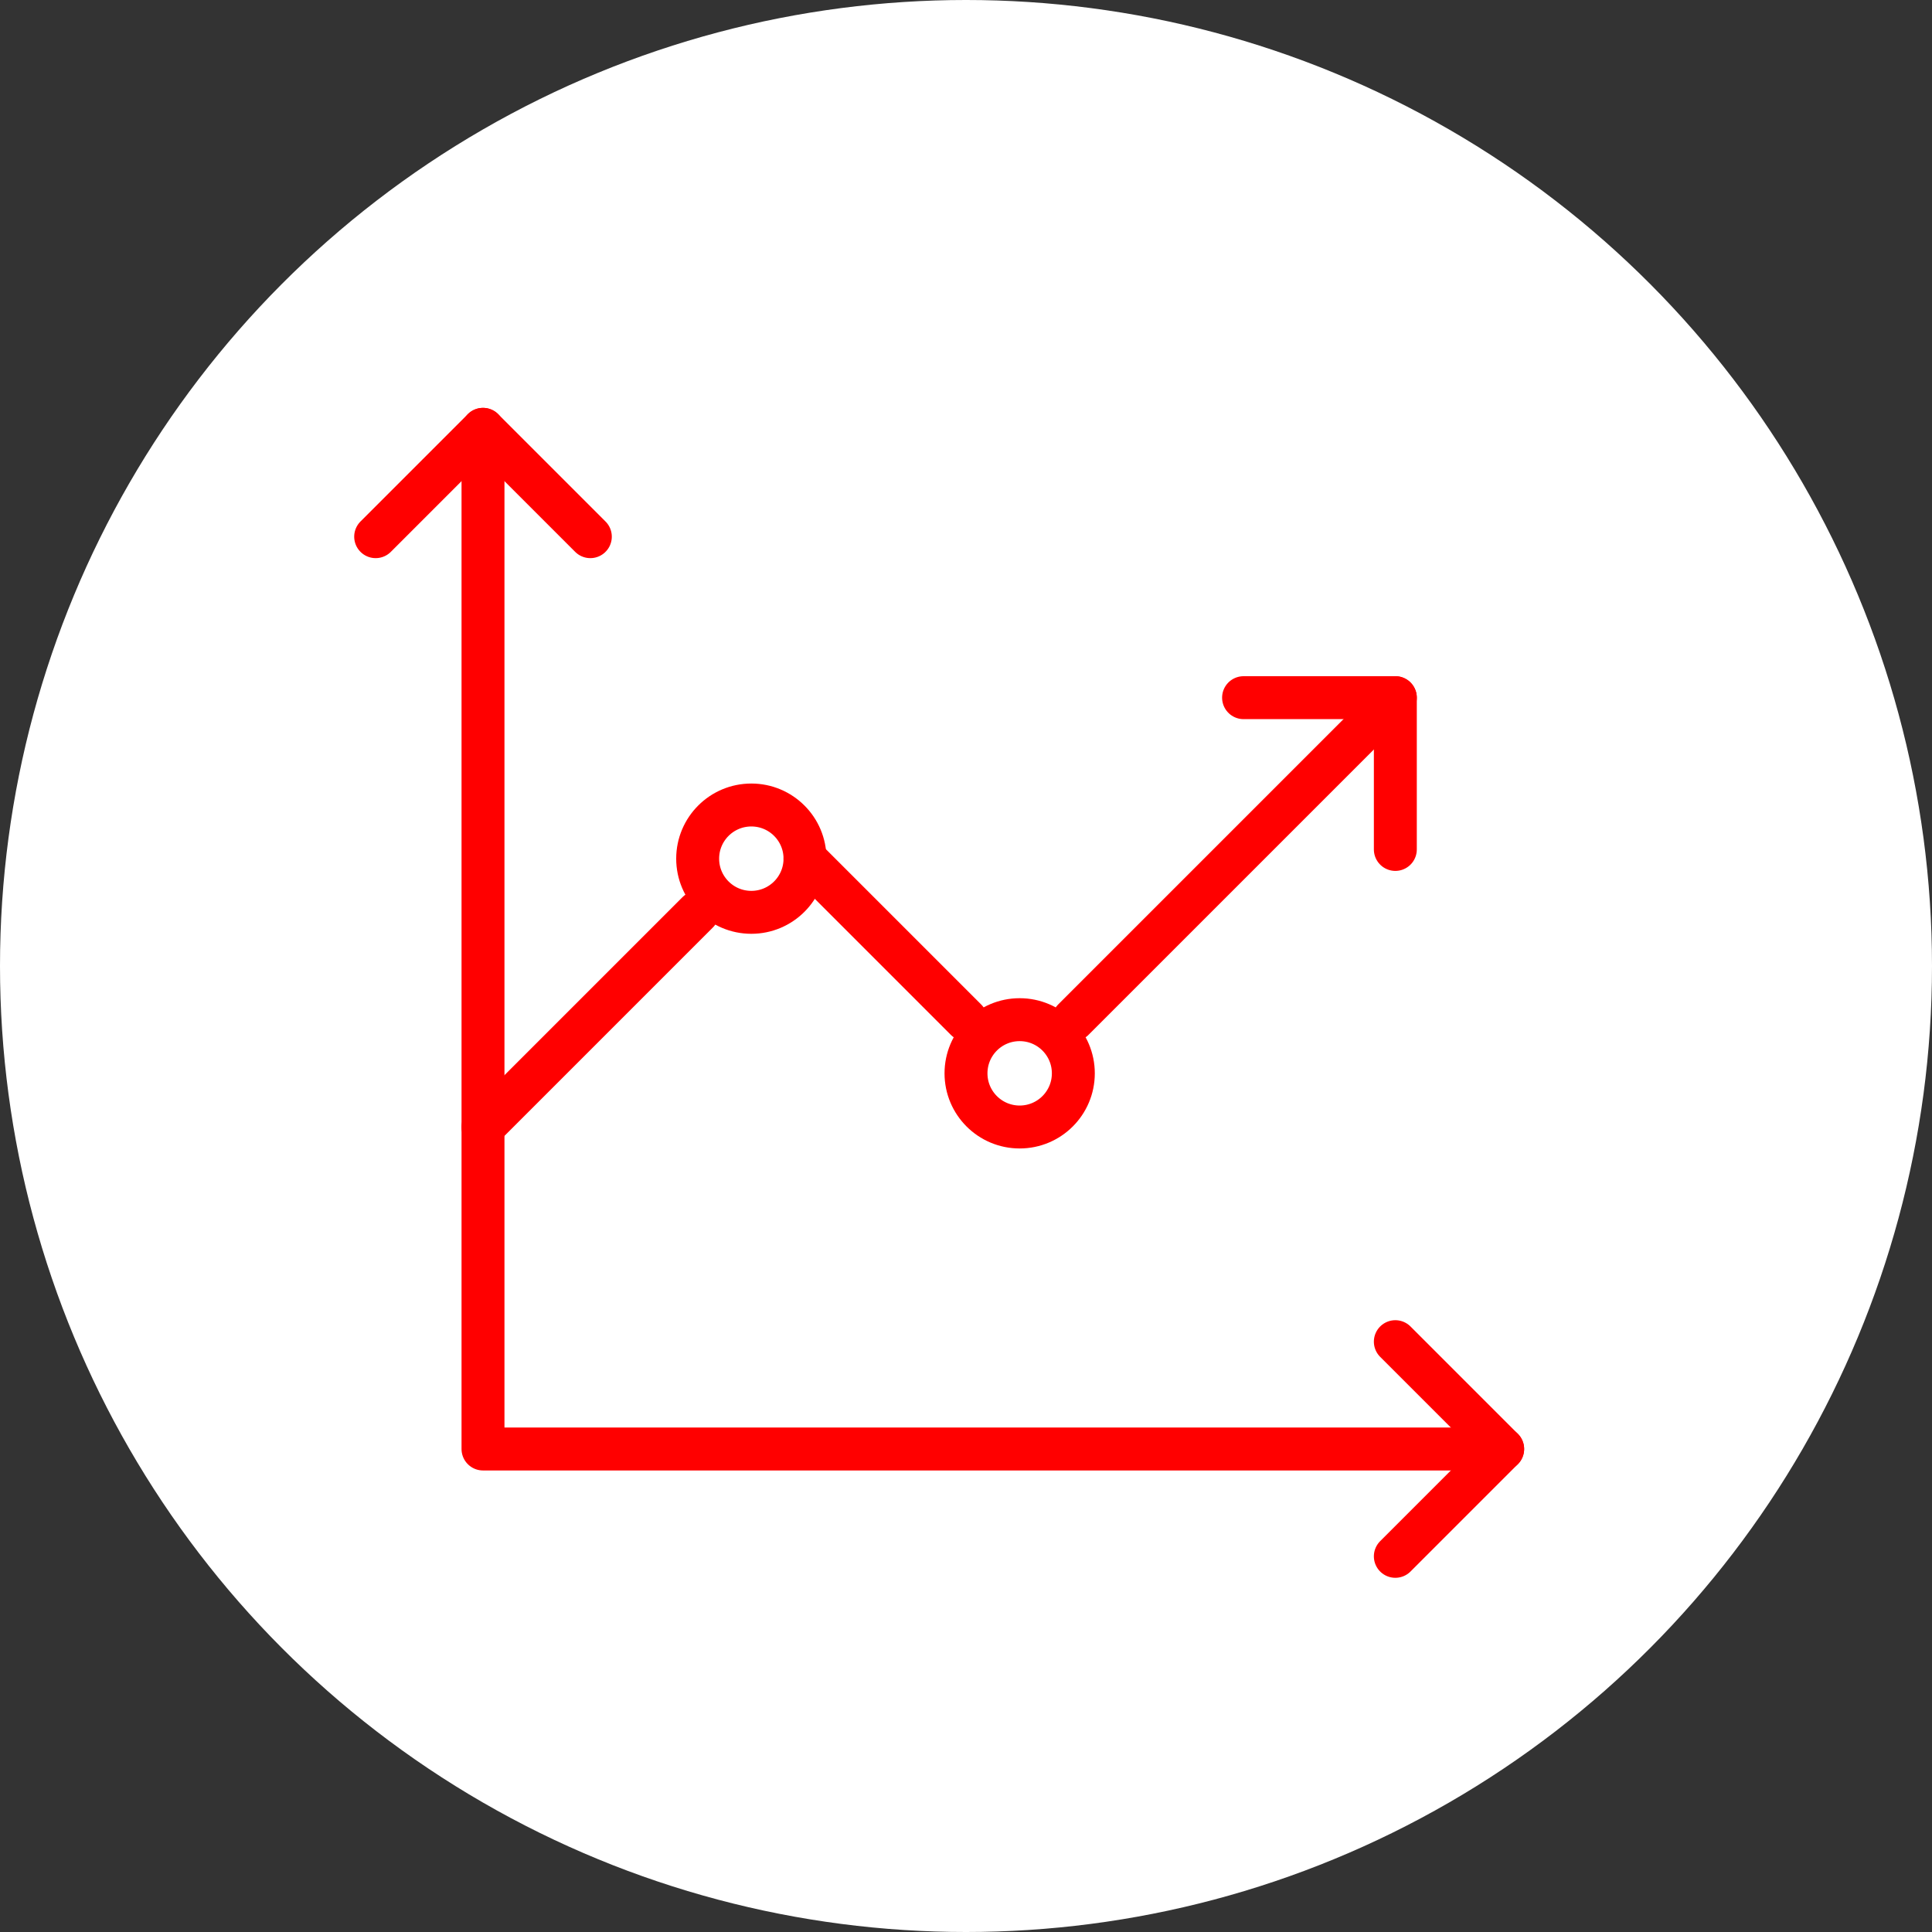 <?xml version="1.0" encoding="UTF-8" standalone="no"?><!DOCTYPE svg PUBLIC "-//W3C//DTD SVG 1.1//EN" "http://www.w3.org/Graphics/SVG/1.1/DTD/svg11.dtd"><svg width="100%" height="100%" viewBox="0 0 36 36" version="1.1" xmlns="http://www.w3.org/2000/svg" xmlns:xlink="http://www.w3.org/1999/xlink" xml:space="preserve" xmlns:serif="http://www.serif.com/" style="fill-rule:evenodd;clip-rule:evenodd;stroke-linecap:round;stroke-linejoin:round;stroke-miterlimit:1.5;"><rect x="0" y="0" width="36" height="36" fill="#333333" stroke="none"/><rect id="graph-line" x="0" y="0" width="36" height="36" style="fill:none;"/><g id="bg-white"><circle cx="18" cy="18" r="18" style="fill:#fff;"/></g><path d="M9,8l0,19l19,0" style="fill:none;stroke:#f00;stroke-width:0.8px;"/><path d="M26,25l2,2l-2,2" style="fill:none;stroke:#f00;stroke-width:0.8px;"/><path d="M23.172,13l2.828,0l0,2.828" style="fill:none;stroke:#f00;stroke-width:0.8px;"/><path d="M7,10l2,-2l2,2" style="fill:none;stroke:#f00;stroke-width:0.8px;"/><circle cx="14" cy="16" r="1" style="fill:none;stroke:#f00;stroke-width:0.8px;"/><circle cx="19" cy="20" r="1" style="fill:none;stroke:#f00;stroke-width:0.8px;"/><path d="M13,17l-4,4" style="fill:none;stroke:#f00;stroke-width:0.8px;"/><path d="M15,16l3,3" style="fill:none;stroke:#f00;stroke-width:0.8px;"/><path d="M20,19l6,-6" style="fill:none;stroke:#f00;stroke-width:0.8px;"/></svg>